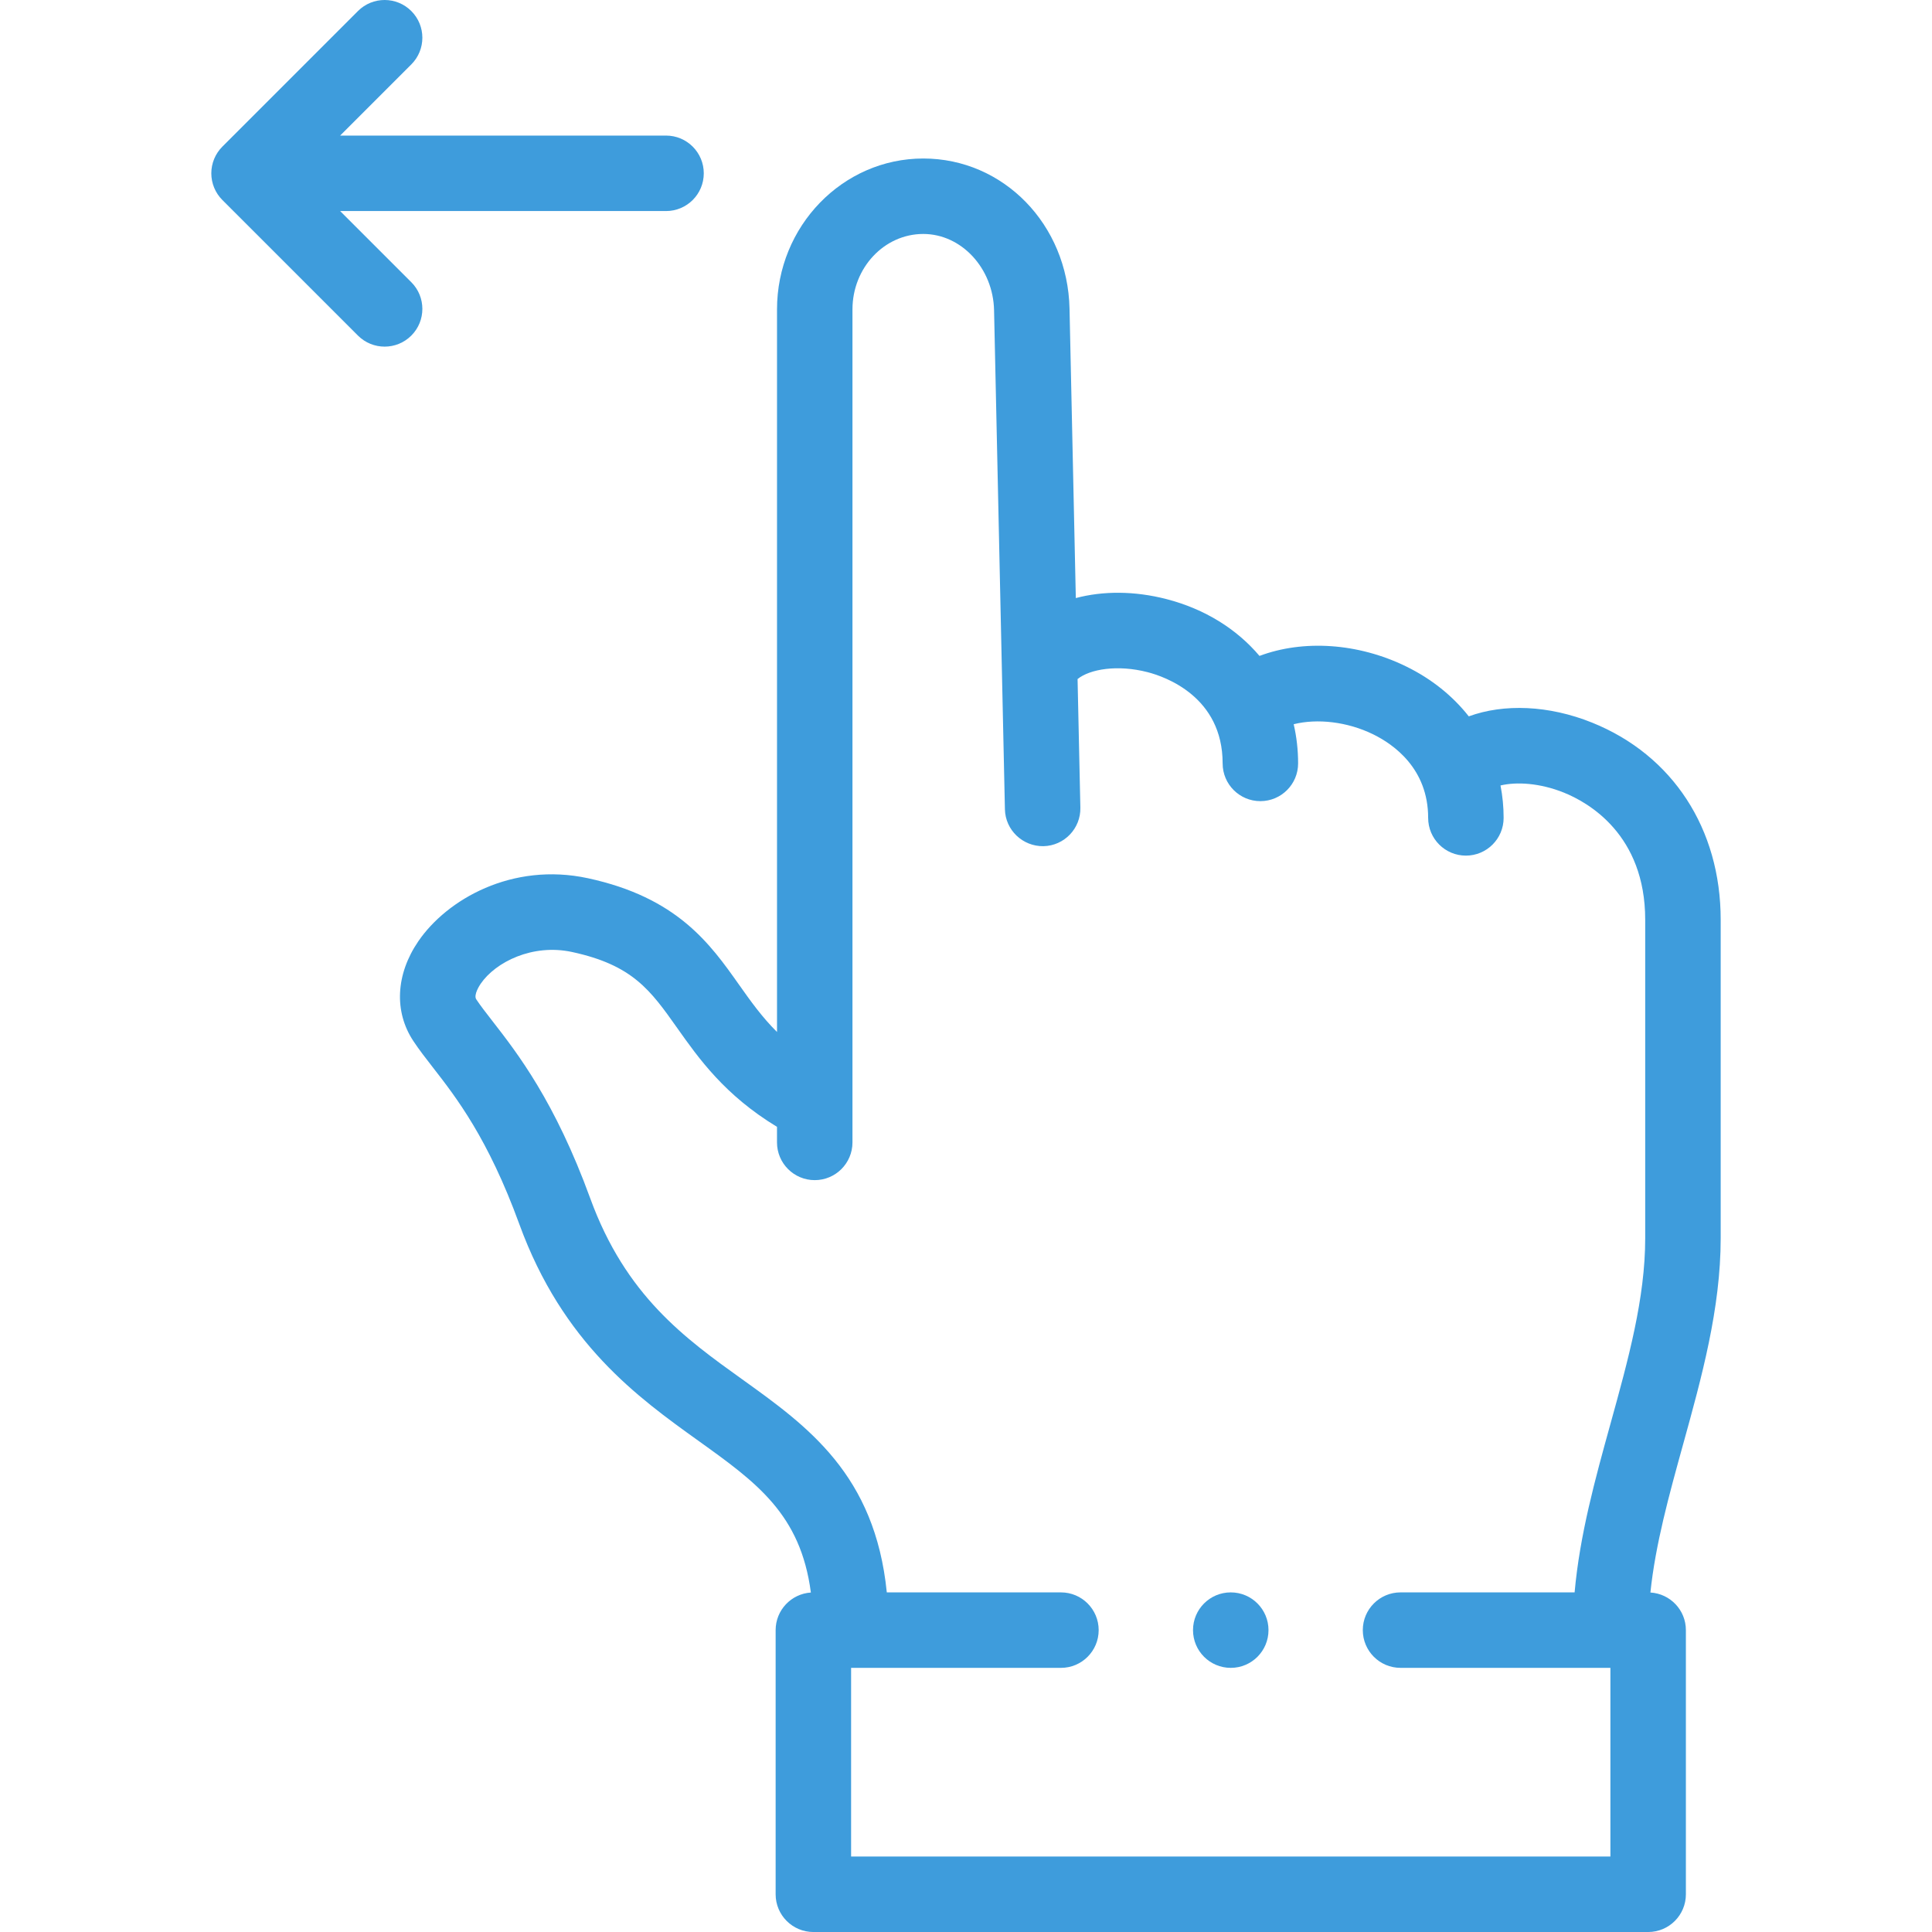 <?xml version="1.0"?>
<svg xmlns="http://www.w3.org/2000/svg" id="Layer_1" enable-background="new 0 0 512.002 512.002" height="512px" viewBox="0 0 512.002 512.002" width="512px" class="hovered-paths"><g><g><path d="m456.002 328.125v-84.375c0-24.115-12.736-43.646-34.069-52.243-11.487-4.63-23.375-5.068-32.689-1.665-4.246-5.4-9.847-9.923-16.578-13.217-12.826-6.275-27.315-7.135-38.889-2.802-6.028-7.121-14.467-12.424-24.63-15.052-8.507-2.2-16.862-2.188-24.043-.278l-1.668-76.708c-.484-22.308-17.509-39.782-38.758-39.782-21.373 0-38.76 17.944-38.76 40v191.486c-4.031-4.004-7.021-8.23-10.101-12.583-7.645-10.807-16.311-23.057-40.015-28.169-20.078-4.33-37.368 5.622-44.936 16.7-5.986 8.761-6.482 18.645-1.328 26.437 1.521 2.299 3.3 4.587 5.185 7.009 6.171 7.934 14.624 18.801 22.902 41.523 11.53 31.65 31.444 45.931 47.446 57.407 15.434 11.068 27.093 19.44 29.821 40.223-5.213.342-9.339 4.667-9.339 9.967v70c0 5.523 4.477 10 10 10h221.227c5.523 0 10-4.477 10-10v-70c0-5.321-4.16-9.659-9.403-9.97 1.33-12.744 4.917-25.72 8.676-39.299 4.891-17.668 9.949-35.937 9.949-54.609zm-29.223 163.877h-201.227v-50h55.61c5.523 0 10-4.477 10-10s-4.477-10-10-10h-46.15c-3.123-31.205-20.97-44.024-38.287-56.443-15.189-10.893-30.895-22.155-40.31-48-9.354-25.676-19.315-38.483-25.907-46.958-1.713-2.203-3.193-4.105-4.291-5.764-.791-1.195.959-3.824 1.161-4.12 3.94-5.768 13.763-10.683 24.206-8.431 16.091 3.47 20.79 10.113 27.903 20.169 5.676 8.022 12.587 17.793 26.428 26.169v4.126c0 5.523 4.477 10 10 10s10-4.477 10-10v-220.747c0-11.028 8.416-20 18.761-20 10.104 0 18.521 9.069 18.763 20.217l2.876 132.249c.12 5.521 4.715 9.859 10.215 9.78 5.522-.12 9.9-4.693 9.78-10.215l-.741-34.078c3.242-2.623 10.555-3.893 18.569-1.821 4.663 1.206 19.875 6.512 19.875 24.178 0 5.523 4.477 10 10 10s10-4.477 10-10c0-3.588-.4-7.062-1.17-10.384 6.195-1.56 14.203-.68 21.029 2.661 5.455 2.669 14.606 9.098 14.606 22.16 0 5.523 4.477 10 10 10s10-4.477 10-10c0-2.937-.281-5.808-.827-8.592 4.259-1.01 10.455-.659 16.803 1.899 6.478 2.61 21.545 11.12 21.545 33.692v84.375c0 15.954-4.481 32.137-9.225 49.271-4.015 14.498-8.133 29.406-9.483 44.606h-46.132c-5.523 0-10 4.477-10 10s4.477 10 10 10h55.617v50.001z" data-original="#000000" class="hovered-path active-path" data-old_color="#000000" fill="#3E9CDC"/><path d="m109.002 74.79-18.859-18.859h86.366c5.523 0 10-4.477 10-10s-4.477-10-10-10h-86.367l18.86-18.859c3.905-3.905 3.905-10.237 0-14.143s-10.237-3.905-14.143 0l-35.93 35.931c-1.875 1.875-2.929 4.419-2.929 7.071s1.054 5.196 2.929 7.071l35.931 35.93c1.953 1.953 4.512 2.929 7.071 2.929s5.119-.976 7.071-2.929c3.905-3.905 3.905-10.237 0-14.142z" data-original="#000000" class="hovered-path active-path" data-old_color="#000000" fill="#3E9CDC"/><path d="m326.166 422.002h-.007c-5.523 0-9.996 4.477-9.996 10s4.48 10 10.003 10 10-4.477 10-10-4.477-10-10-10z" data-original="#000000" class="hovered-path active-path" data-old_color="#000000" fill="#3E9CDC"/></g></g> </svg>
